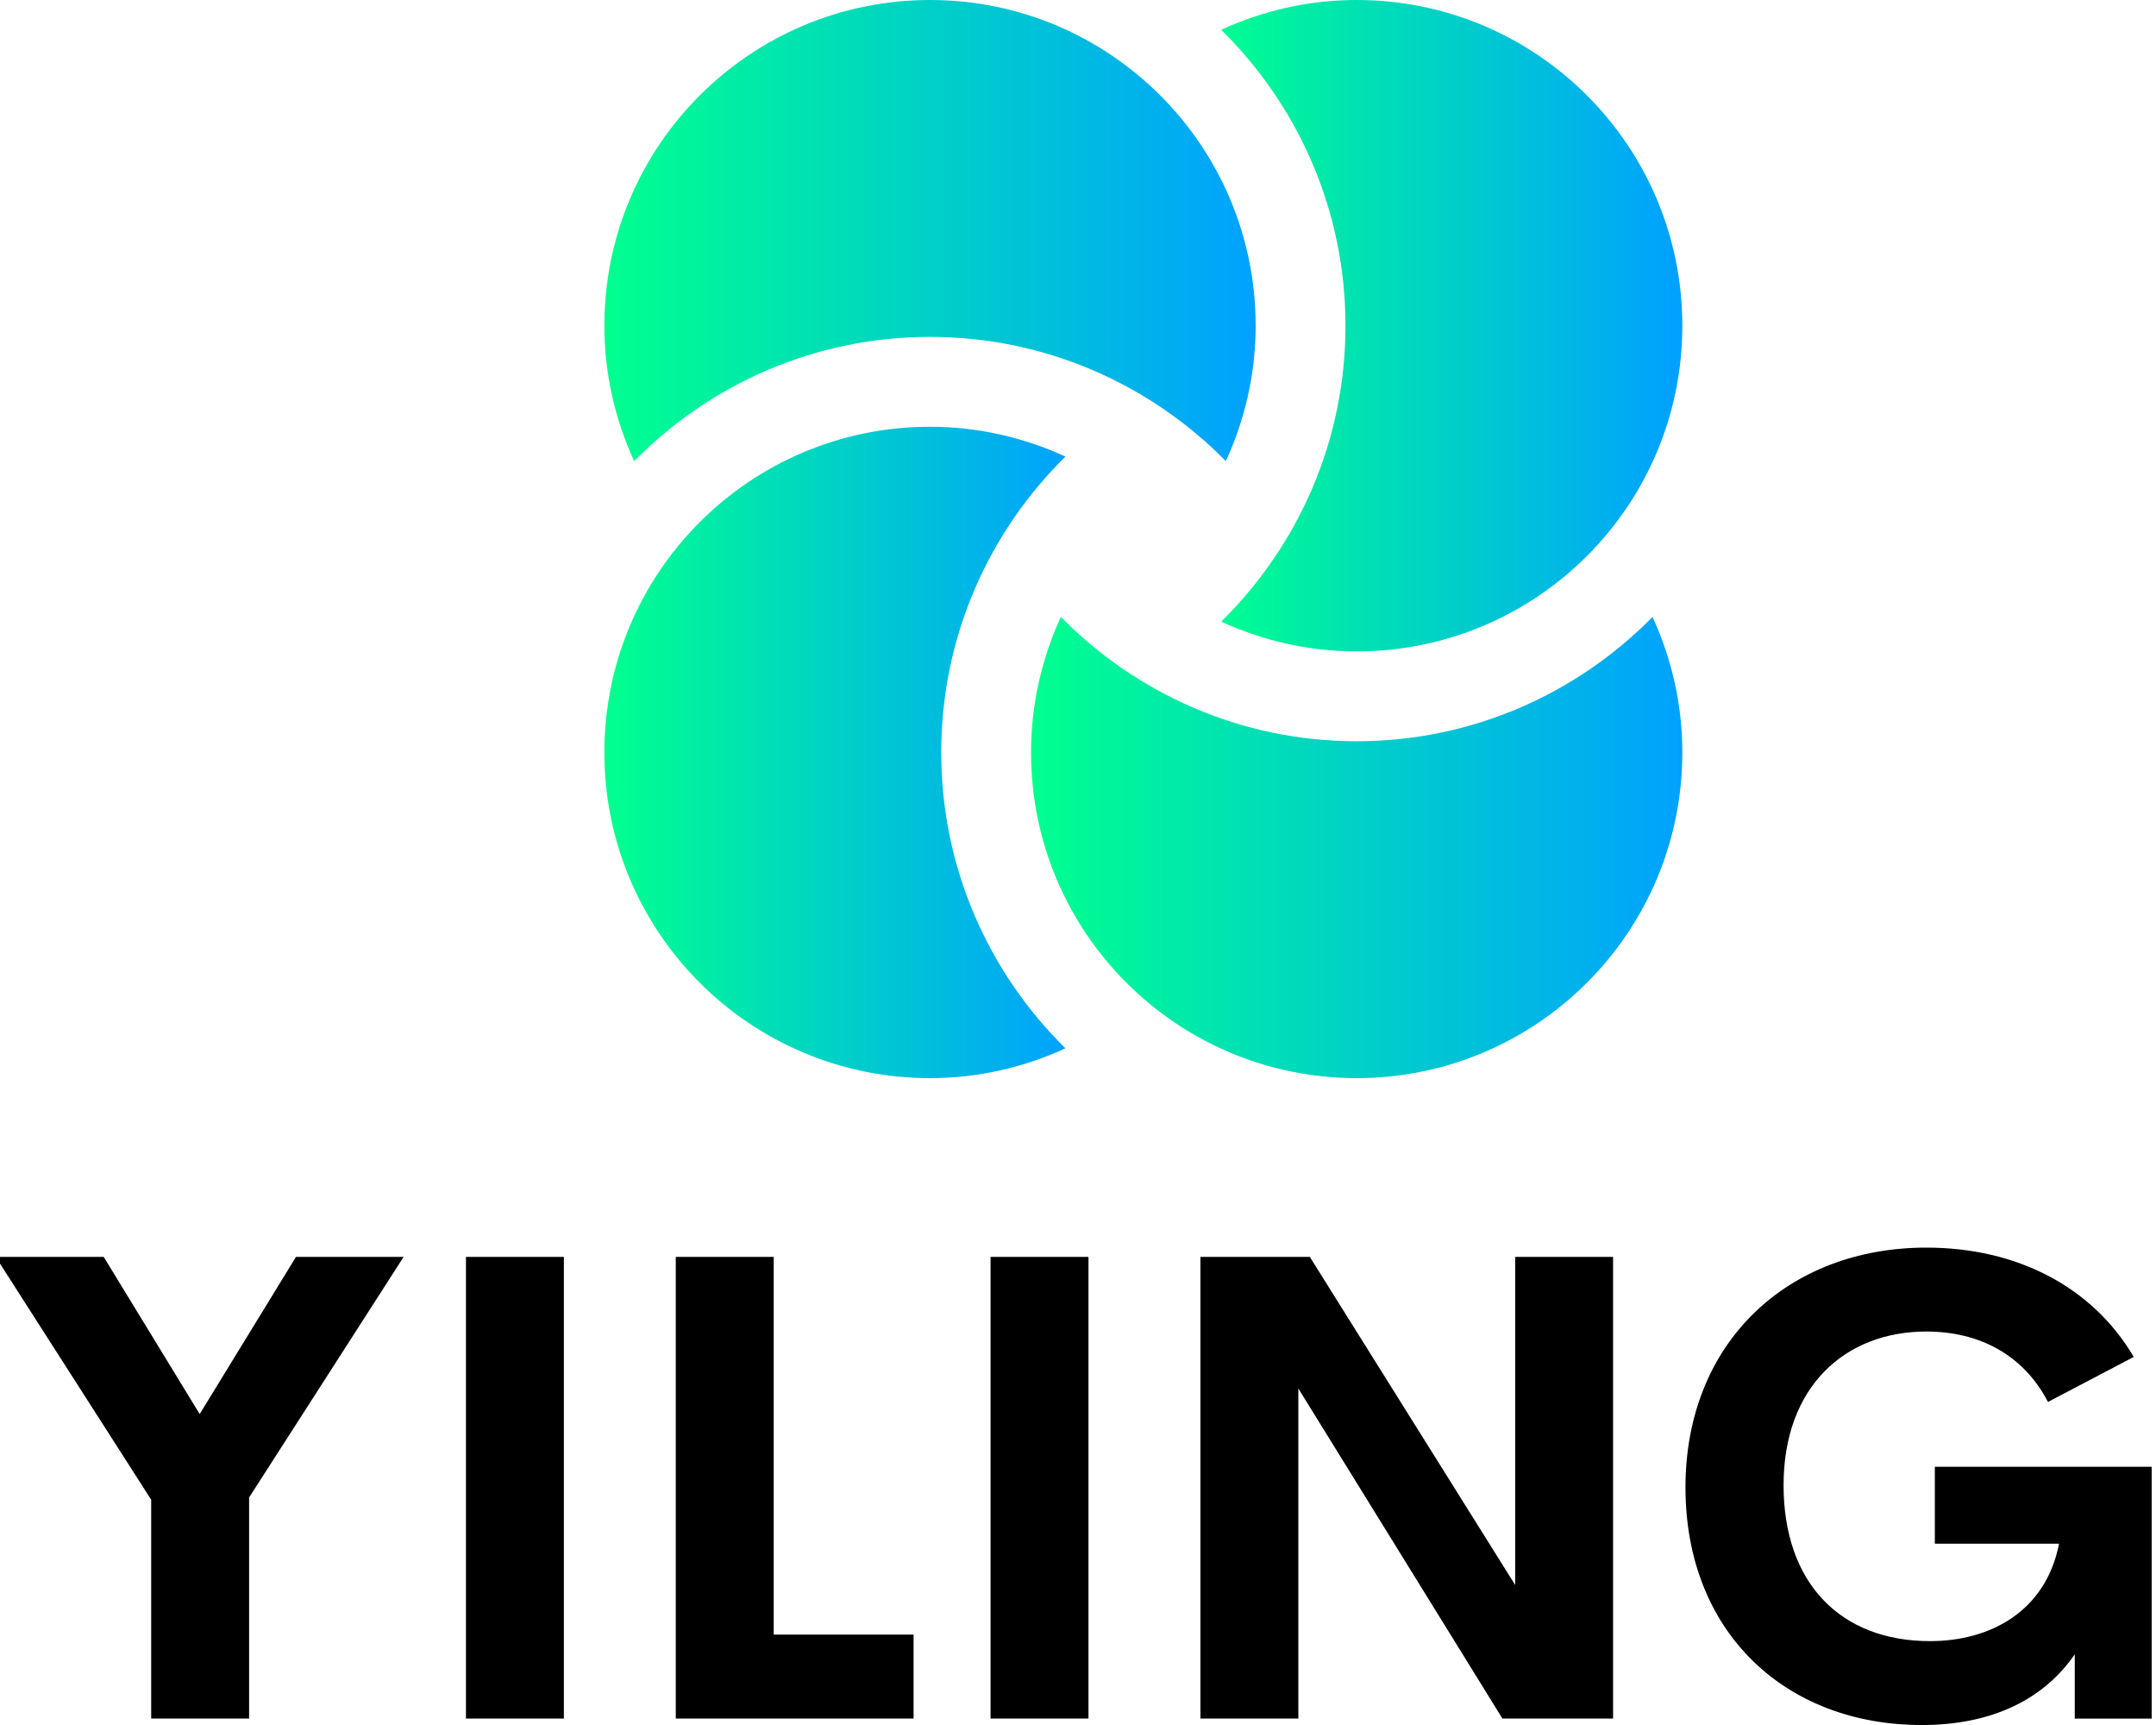 <?xml version="1.0" encoding="UTF-8"?>
<svg id="Logo-YILING-500x500" xmlns="http://www.w3.org/2000/svg" xmlns:xlink="http://www.w3.org/1999/xlink" viewBox="0 0 500 400">
  <defs>
    <style>
      .cls-1 {
        fill: url(#_未命名的渐变_4-3);
      }

      .cls-2 {
        fill: url(#_未命名的渐变_4-2);
      }

      .cls-3 {
        fill: url(#_未命名的渐变_4-4);
      }

      .cls-4 {
        fill: url(#_未命名的渐变_4);
      }
    </style>
    <linearGradient id="_未命名的渐变_4" data-name="未命名的渐变 4" x1="-457.57" y1="75.01" x2="-455.03" y2="75.01" gradientTransform="translate(19386.87 4631.1) scale(42.06 -59.41)" gradientUnits="userSpaceOnUse">
      <stop offset="0" stop-color="#00ff8f"/>
      <stop offset="1" stop-color="#00a1ff"/>
    </linearGradient>
    <linearGradient id="_未命名的渐变_4-2" data-name="未命名的渐变 4" x1="-456.98" y1="76.14" x2="-454.43" y2="76.14" gradientTransform="translate(27389.12 3399.57) scale(59.41 -42.07)" xlink:href="#_未命名的渐变_4"/>
    <linearGradient id="_未命名的渐变_4-3" data-name="未命名的渐变 4" x1="-455.51" y1="76.02" x2="-452.96" y2="76.02" gradientTransform="translate(19444.83 4592.18) scale(42.07 -59.41)" xlink:href="#_未命名的渐变_4"/>
    <linearGradient id="_未命名的渐变_4-4" data-name="未命名的渐变 4" x1="-457.99" y1="78.21" x2="-455.45" y2="78.21" gradientTransform="translate(27350.2 3343.03) scale(59.41 -42.06)" xlink:href="#_未命名的渐变_4"/>
  </defs>
  <g id="SvgjsG14514">
    <path class="cls-4" d="m218.28,174.48c0-26.83,11.05-51.13,28.81-68.61-9.57-4.39-20.18-6.91-31.41-6.91-41.71,0-75.52,33.81-75.52,75.52s33.81,75.52,75.52,75.52c11.23,0,21.84-2.51,31.41-6.91-17.76-17.49-28.81-41.78-28.81-68.62Z"/>
    <path class="cls-2" d="m314.63,171.88c-26.83,0-51.13-11.05-68.61-28.82-4.39,9.58-6.91,20.19-6.91,31.42,0,41.71,33.81,75.52,75.52,75.52s75.52-33.81,75.52-75.52c0-11.23-2.51-21.84-6.91-31.42-17.49,17.77-41.78,28.82-68.62,28.82Z"/>
    <path class="cls-1" d="m314.63,0c-11.23,0-21.84,2.51-31.42,6.91,17.77,17.49,28.82,41.78,28.82,68.62s-11.05,51.13-28.82,68.61c9.58,4.39,20.19,6.91,31.42,6.91,41.71,0,75.52-33.81,75.52-75.52S356.34,0,314.63,0Z"/>
    <path class="cls-3" d="m215.68,78.12c26.83,0,51.13,11.05,68.61,28.81,4.39-9.57,6.91-20.18,6.91-31.41C291.19,33.81,257.38,0,215.68,0s-75.52,33.81-75.52,75.52c0,11.23,2.51,21.84,6.91,31.41,17.49-17.76,41.78-28.81,68.62-28.81Z"/>
  </g>
  <g id="SvgjsG14515">
    <path d="m93.61,291.45l-35.84,55.79v51.27h-22.71v-50.75L-1,291.45h25.05l22.26,36.45,22.33-36.45h24.97Zm14.45,107.06v-107.06h22.71v107.06h-22.71Zm71.37-19.47h32.44v19.47h-55.15v-107.06h22.71v87.6h0Zm50.29,19.47v-107.06h22.71v107.06h-22.71Zm121.66-107.06h22.71v107.06h-25.66l-47.33-76.54v76.54h-22.71v-107.06h25.37l47.63,76.09v-76.09h0Zm94.24,108.55c-31.53,0-54.74-21.47-54.74-55.09s23.74-55.61,55.87-55.61c21.09,0,38.56,9.17,48.09,25.35l-19.89,10.44c-5.75-11.03-16.03-16.33-28.2-16.33-18.9,0-33.12,12.82-33.12,35.63s13.31,36.16,33.95,36.16c13.99,0,26.84-6.86,29.94-22.59h-28.81v-17.84h50.29v58.4h-17.84v-14.91c-7.03,10.21-18.83,16.4-35.54,16.4h0Z"/>
  </g>
</svg>